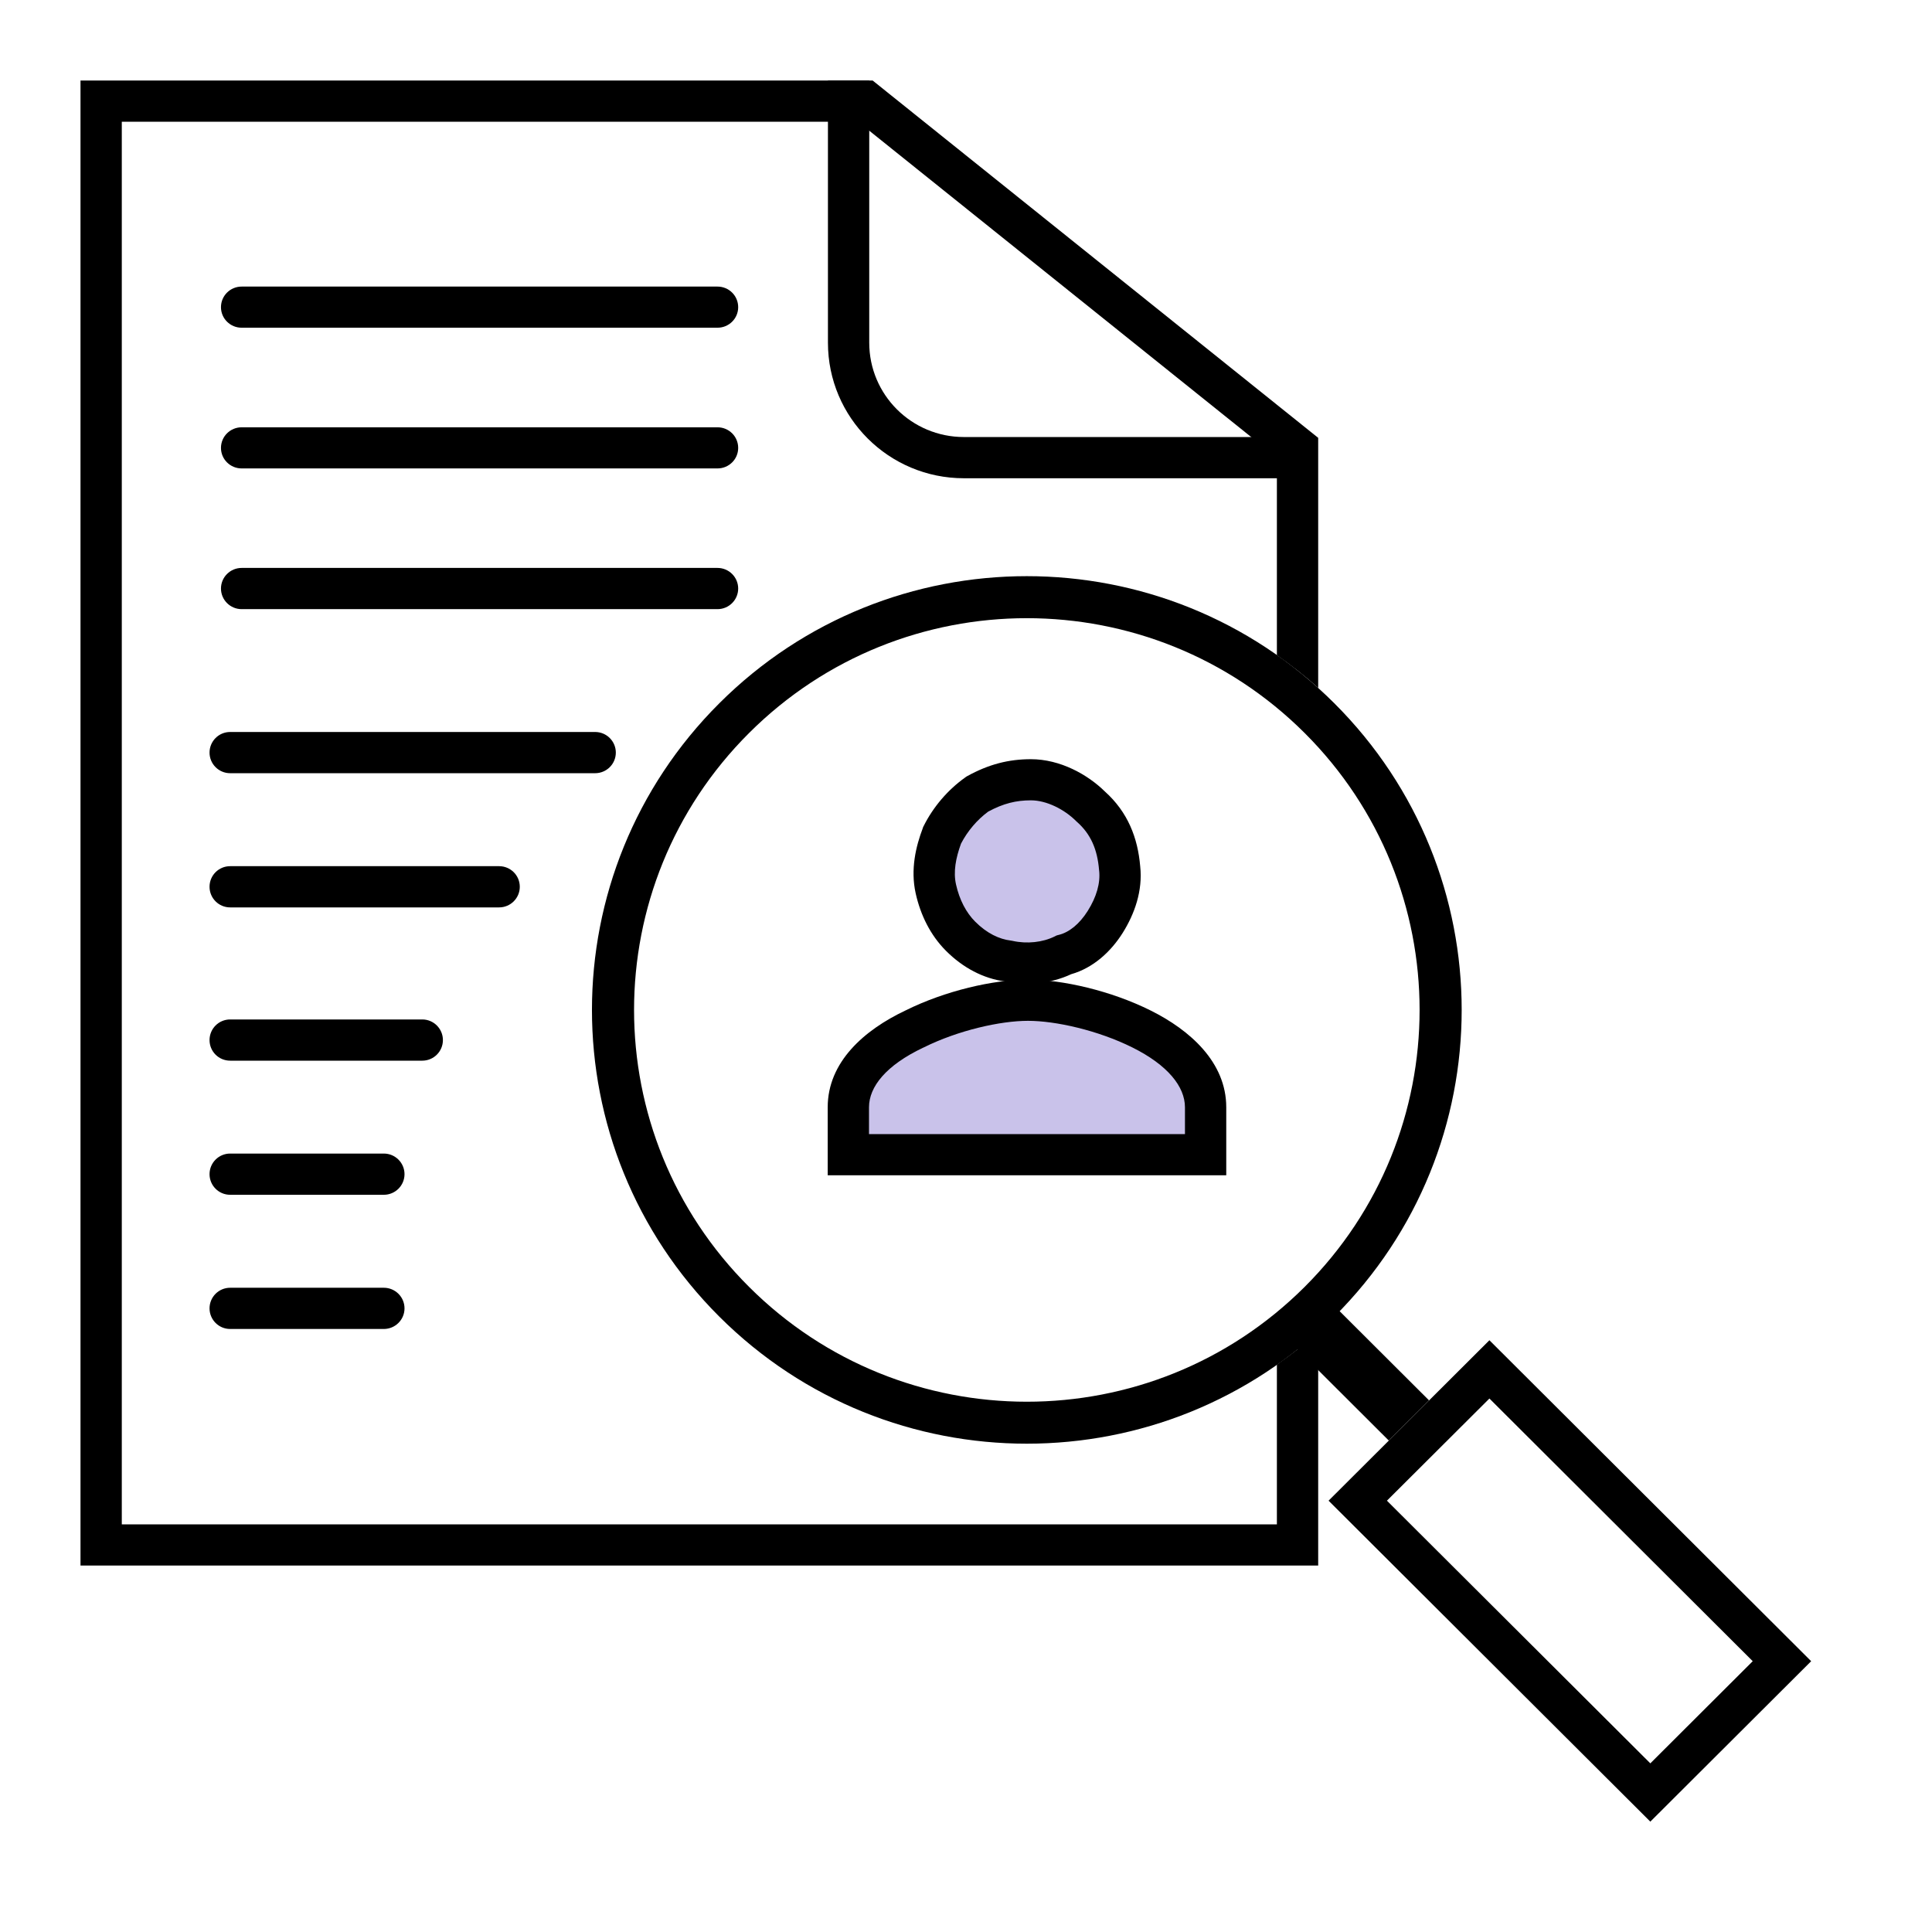 <svg width="24" height="24" viewBox="0 0 24 24" fill="none" xmlns="http://www.w3.org/2000/svg">
<g clip-path="url(#clip0_1_2055)">
<mask id="mask0_1_2055" style="mask-type:luminance" maskUnits="userSpaceOnUse" x="0" y="0" width="24" height="24">
<path d="M24 0H0V24H24V0Z" fill="white"/>
</mask>
<g mask="url(#mask0_1_2055)">
<path fill-rule="evenodd" clip-rule="evenodd" d="M10.285 4.257V1H10.798V4.257C10.798 4.904 11.324 5.429 11.974 5.429H16.204V5.941H11.974C11.041 5.941 10.285 5.187 10.285 4.257Z" fill="currentColor"/>
<path fill-rule="evenodd" clip-rule="evenodd" d="M2.745 3.816C2.745 3.674 2.86 3.56 3.002 3.56H8.913C9.055 3.56 9.17 3.674 9.17 3.816C9.17 3.957 9.055 4.071 8.913 4.071H3.002C2.86 4.071 2.745 3.957 2.745 3.816Z" fill="currentColor"/>
<path fill-rule="evenodd" clip-rule="evenodd" d="M2.745 5.564C2.745 5.422 2.86 5.308 3.002 5.308H8.913C9.055 5.308 9.17 5.422 9.17 5.564C9.17 5.705 9.055 5.819 8.913 5.819H3.002C2.86 5.819 2.745 5.705 2.745 5.564Z" fill="currentColor"/>
<path fill-rule="evenodd" clip-rule="evenodd" d="M2.745 7.311C2.745 7.17 2.86 7.055 3.002 7.055H8.913C9.055 7.055 9.17 7.17 9.17 7.311C9.17 7.452 9.055 7.567 8.913 7.567H3.002C2.86 7.567 2.745 7.452 2.745 7.311Z" fill="currentColor"/>
<path fill-rule="evenodd" clip-rule="evenodd" d="M2.603 9.349C2.603 9.208 2.717 9.093 2.859 9.093H7.393C7.535 9.093 7.65 9.208 7.65 9.349C7.65 9.49 7.535 9.605 7.393 9.605H2.859C2.717 9.605 2.603 9.49 2.603 9.349Z" fill="currentColor"/>
<path fill-rule="evenodd" clip-rule="evenodd" d="M2.603 11.016C2.603 10.874 2.717 10.76 2.859 10.76H6.2C6.342 10.76 6.457 10.874 6.457 11.016C6.457 11.157 6.342 11.272 6.2 11.272H2.859C2.717 11.272 2.603 11.157 2.603 11.016Z" fill="currentColor"/>
<path fill-rule="evenodd" clip-rule="evenodd" d="M2.603 12.92C2.603 12.779 2.717 12.664 2.859 12.664H5.246C5.387 12.664 5.502 12.779 5.502 12.92C5.502 13.062 5.387 13.176 5.246 13.176H2.859C2.717 13.176 2.603 13.062 2.603 12.92Z" fill="currentColor"/>
<path fill-rule="evenodd" clip-rule="evenodd" d="M2.603 14.586C2.603 14.445 2.717 14.33 2.859 14.33H4.768C4.91 14.33 5.025 14.445 5.025 14.586C5.025 14.727 4.91 14.842 4.768 14.842H2.859C2.717 14.842 2.603 14.727 2.603 14.586Z" fill="currentColor"/>
<path fill-rule="evenodd" clip-rule="evenodd" d="M2.603 16.253C2.603 16.112 2.717 15.997 2.859 15.997H4.768C4.91 15.997 5.025 16.112 5.025 16.253C5.025 16.394 4.91 16.509 4.768 16.509H2.859C2.717 16.509 2.603 16.394 2.603 16.253Z" fill="currentColor"/>
<path d="M16.375 5.439V8.545C16.211 8.397 16.039 8.263 15.862 8.139V5.685L10.659 1.512H1.513V18.936H15.862V16.952C16.039 16.828 16.211 16.694 16.375 16.546V19.448H1V1H10.84L16.375 5.439Z" fill="currentColor"/>
<path fill-rule="evenodd" clip-rule="evenodd" d="M16.206 15.987C18.111 14.087 18.111 11.005 16.206 9.105C14.3 7.204 11.211 7.204 9.306 9.105C7.4 11.005 7.4 14.087 9.306 15.987C11.211 17.888 14.3 17.888 16.206 15.987ZM16.575 16.356C18.685 14.252 18.685 10.84 16.575 8.736C14.466 6.631 11.045 6.631 8.936 8.736C6.826 10.84 6.826 14.252 8.936 16.356C11.045 18.46 14.466 18.46 16.575 16.356Z" fill="currentColor"/>
<path d="M14.978 13.755V14.343H10.54V13.755C10.54 13.345 10.873 13.013 11.361 12.783C11.823 12.552 12.387 12.424 12.772 12.424C13.156 12.424 13.721 12.552 14.183 12.783C14.644 13.013 14.978 13.345 14.978 13.755Z" fill="#C9C2EA"/>
<path d="M13.907 10.787C13.933 11.017 13.856 11.247 13.728 11.452C13.599 11.656 13.42 11.81 13.215 11.861C13.009 11.963 12.753 11.989 12.522 11.938C12.317 11.912 12.112 11.81 11.932 11.631C11.778 11.477 11.675 11.273 11.624 11.042C11.573 10.812 11.624 10.582 11.701 10.377C11.804 10.172 11.958 9.993 12.137 9.865C12.368 9.737 12.573 9.686 12.804 9.686C13.086 9.686 13.368 9.84 13.548 10.019C13.779 10.224 13.882 10.479 13.907 10.787Z" fill="#C9C2EA"/>
<path fill-rule="evenodd" clip-rule="evenodd" d="M12.77 12.681C12.429 12.681 11.904 12.798 11.474 13.012L11.472 13.013L11.469 13.014C11.007 13.233 10.795 13.5 10.795 13.755V14.088H14.72V13.755C14.72 13.498 14.505 13.23 14.067 13.012C13.637 12.798 13.112 12.681 12.77 12.681ZM11.247 12.553C11.741 12.307 12.343 12.169 12.77 12.169C13.198 12.169 13.802 12.307 14.296 12.554C14.781 12.796 15.233 13.194 15.233 13.755V14.6H10.282V13.755C10.282 13.192 10.736 12.795 11.247 12.553Z" fill="currentColor"/>
<path fill-rule="evenodd" clip-rule="evenodd" d="M12.276 10.082C12.139 10.183 12.02 10.322 11.938 10.48C11.872 10.661 11.841 10.831 11.876 10.987C11.919 11.179 12.002 11.337 12.115 11.45C12.26 11.595 12.414 11.667 12.556 11.684L12.568 11.686L12.579 11.688C12.758 11.728 12.954 11.706 13.101 11.633L13.127 11.62L13.154 11.613C13.277 11.583 13.407 11.483 13.512 11.316C13.621 11.143 13.671 10.97 13.654 10.815L13.653 10.812L13.653 10.808C13.632 10.551 13.55 10.362 13.379 10.21L13.374 10.206L13.368 10.2C13.223 10.055 13.002 9.942 12.806 9.942C12.624 9.942 12.465 9.98 12.276 10.082ZM12.014 9.642C12.282 9.494 12.53 9.431 12.806 9.431C13.171 9.431 13.512 9.622 13.726 9.833C14.011 10.089 14.134 10.409 14.164 10.762C14.197 11.066 14.094 11.353 13.947 11.588C13.8 11.822 13.581 12.024 13.306 12.102C13.052 12.221 12.751 12.248 12.48 12.191C12.215 12.155 11.963 12.023 11.752 11.812C11.558 11.618 11.435 11.367 11.375 11.098C11.308 10.798 11.378 10.512 11.463 10.288L11.467 10.275L11.473 10.263C11.594 10.021 11.776 9.81 11.99 9.658L12.002 9.649L12.014 9.642Z" fill="currentColor"/>
<path d="M16.003 16.649L16.503 16.15L17.752 17.396L17.252 17.895L16.003 16.649Z" fill="currentColor"/>
<path fill-rule="evenodd" clip-rule="evenodd" d="M18.502 17.373L17.229 18.642L20.501 21.905L21.773 20.636L18.502 17.373ZM16.504 18.642L20.501 22.629L22.499 20.636L18.502 16.649L16.504 18.642Z" fill="currentColor"/>
</g>
</g>
<defs>
<clipPath id="clip0_1_2055">
<rect width="24" height="24" fill="white"/>
</clipPath>
</defs>
</svg>
